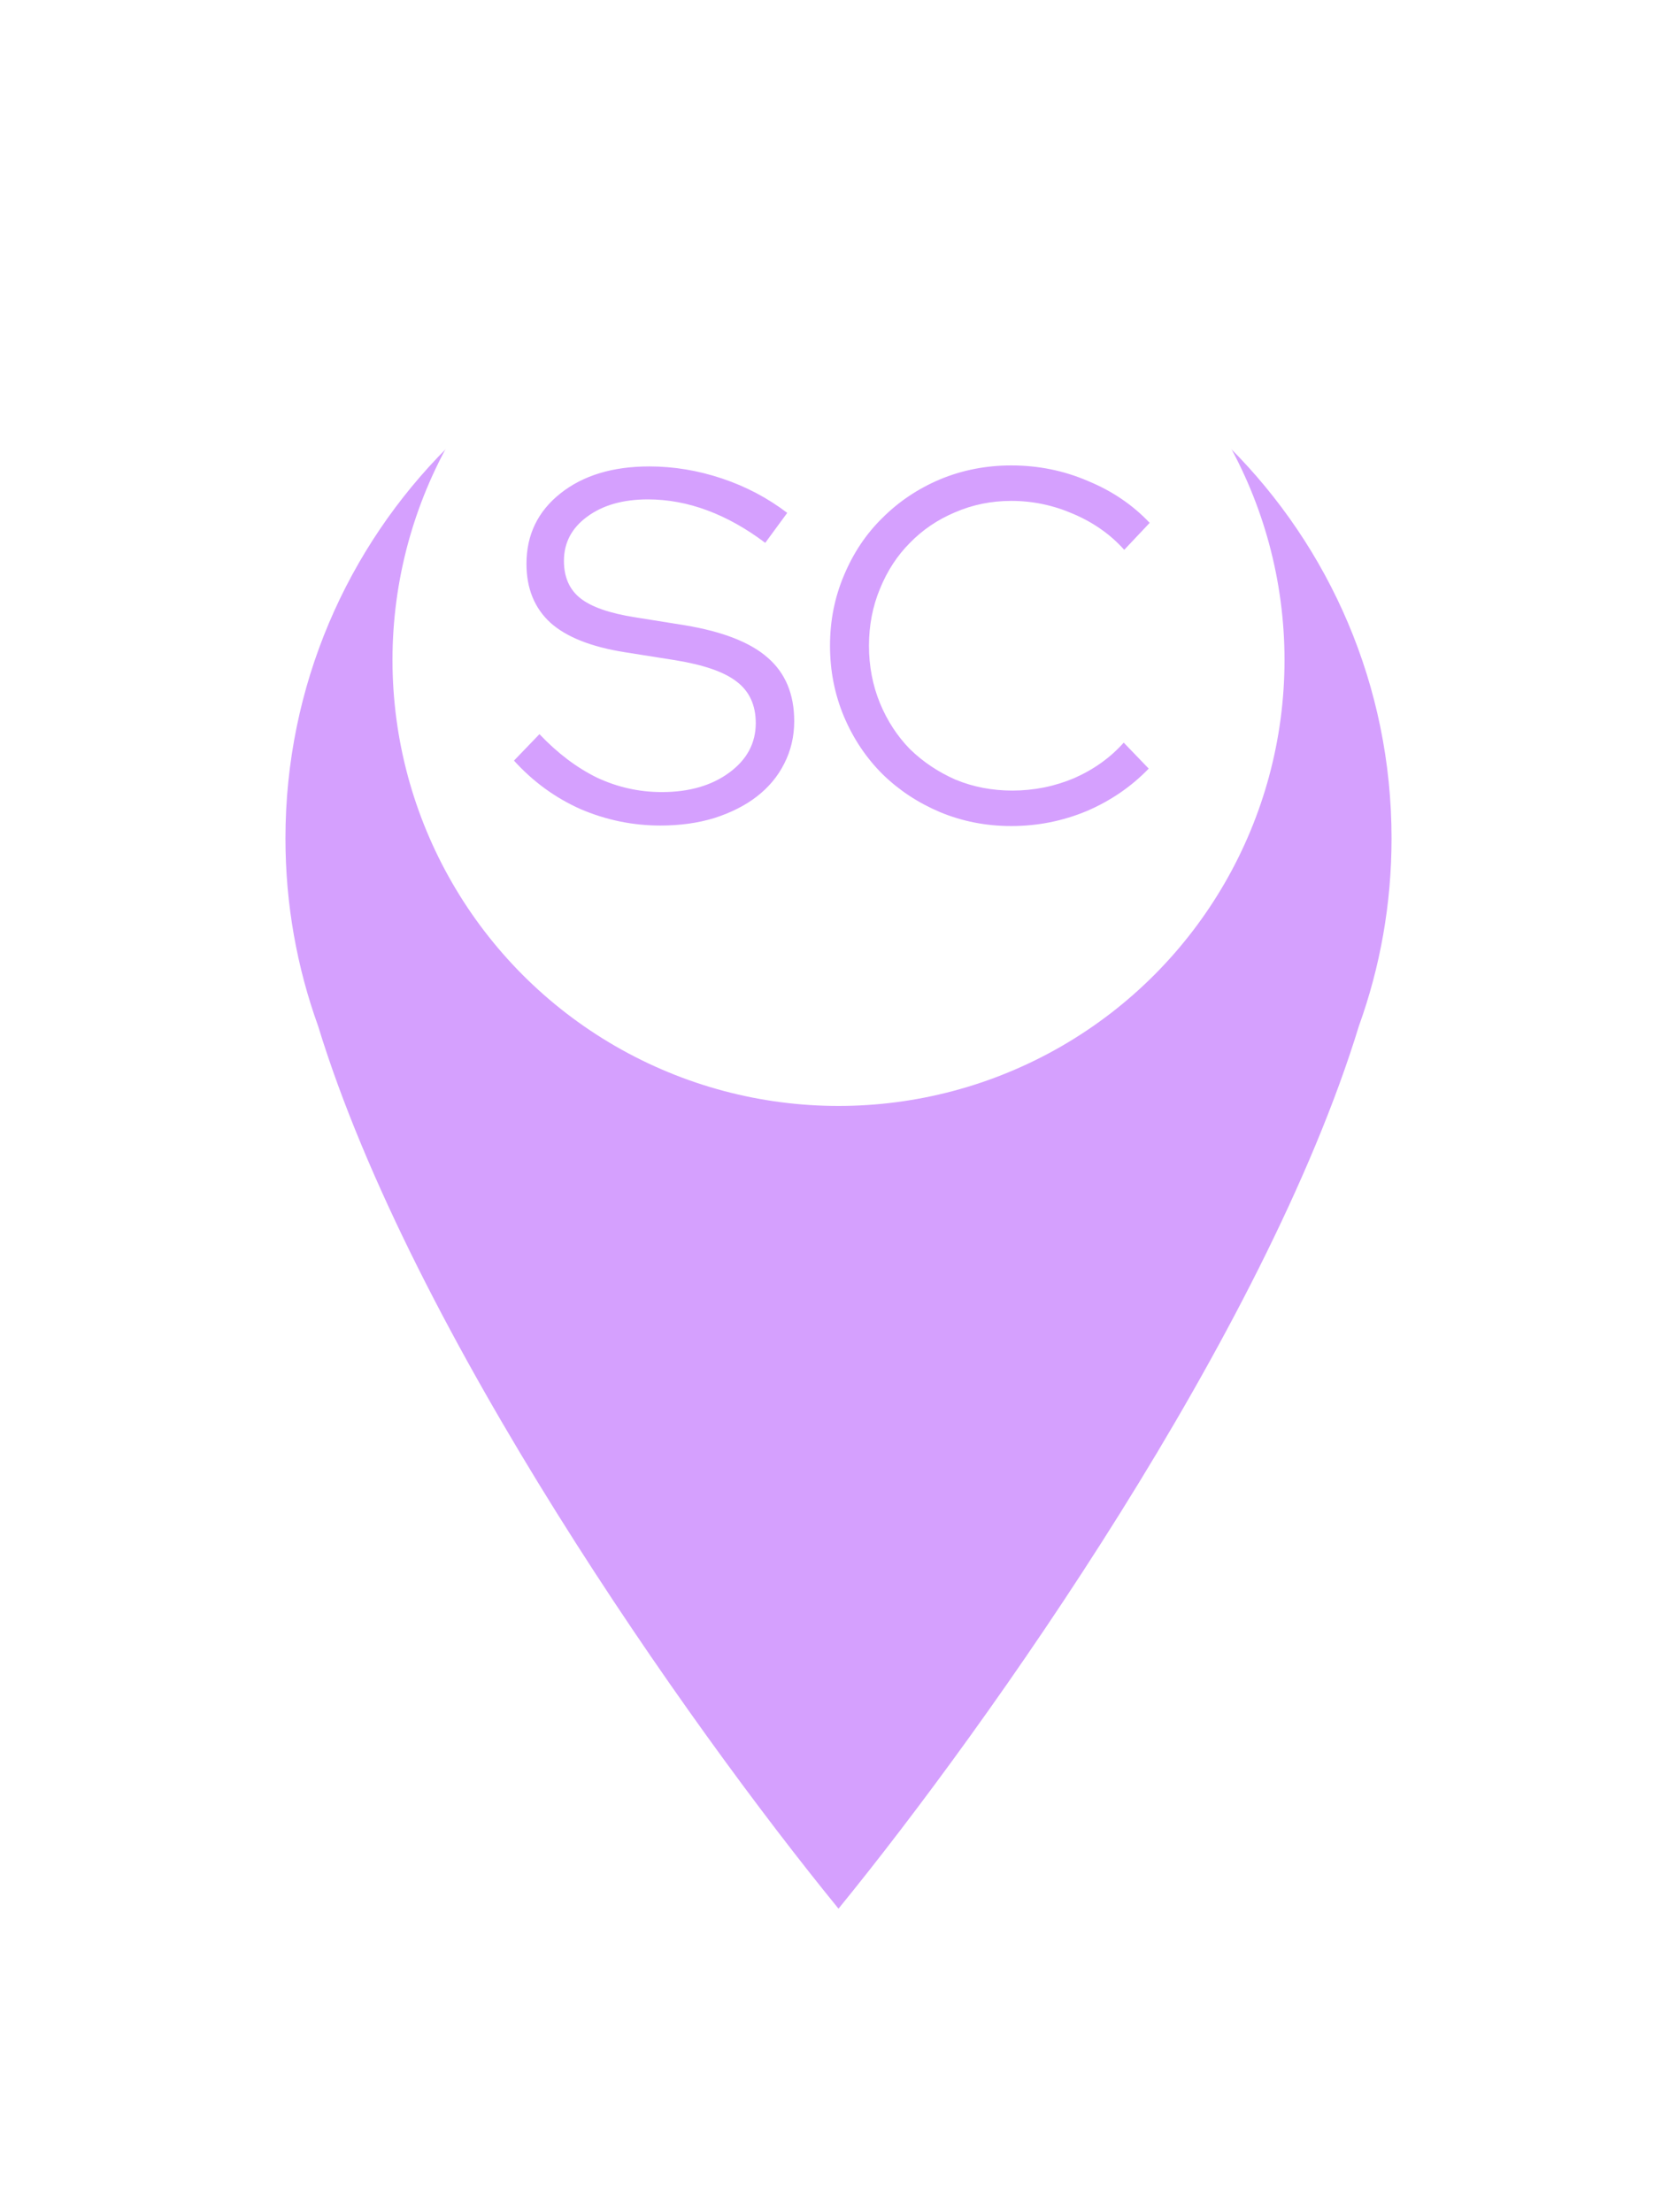<svg width="47" height="62" viewBox="0 0 47 62" fill="none" xmlns="http://www.w3.org/2000/svg">
<g filter="url(#filter0_d)">
<path fill-rule="evenodd" clip-rule="evenodd" d="M38.086 23.756C38.678 22.114 39 20.345 39 18.5C39 9.94 32.06 3 23.5 3C14.94 3 8 9.94 8 18.5C8 20.345 8.322 22.114 8.914 23.756C11.552 32.375 19.263 43.306 23.5 48.5C27.737 43.306 35.448 32.375 38.086 23.756Z" fill="#D5A0FE"/>
</g>
<circle cx="23.5" cy="18.5" r="12.5" fill="white"/>
<path d="M14.405 21.32L15.119 20.578C15.623 21.11 16.16 21.516 16.729 21.796C17.308 22.067 17.914 22.202 18.549 22.202C19.314 22.202 19.944 22.02 20.439 21.656C20.934 21.292 21.181 20.83 21.181 20.27C21.181 19.766 21.004 19.379 20.649 19.108C20.304 18.837 19.73 18.637 18.927 18.506L17.513 18.282C16.57 18.133 15.875 17.857 15.427 17.456C14.979 17.045 14.755 16.495 14.755 15.804C14.755 14.992 15.072 14.334 15.707 13.83C16.342 13.326 17.172 13.074 18.199 13.074C18.88 13.074 19.557 13.186 20.229 13.41C20.901 13.634 21.512 13.956 22.063 14.376L21.447 15.216C20.915 14.815 20.374 14.511 19.823 14.306C19.272 14.101 18.717 13.998 18.157 13.998C17.457 13.998 16.888 14.161 16.449 14.488C16.02 14.805 15.805 15.216 15.805 15.72C15.805 16.177 15.959 16.527 16.267 16.77C16.575 17.013 17.084 17.19 17.793 17.302L19.193 17.526C20.257 17.703 21.032 18.007 21.517 18.436C22.012 18.865 22.259 19.458 22.259 20.214C22.259 20.643 22.166 21.04 21.979 21.404C21.802 21.759 21.545 22.067 21.209 22.328C20.882 22.58 20.486 22.781 20.019 22.93C19.562 23.07 19.058 23.14 18.507 23.14C17.732 23.14 16.986 22.986 16.267 22.678C15.558 22.361 14.937 21.908 14.405 21.32ZM28.372 22.16C28.978 22.16 29.557 22.043 30.108 21.81C30.658 21.567 31.12 21.236 31.494 20.816L32.194 21.544C31.708 22.048 31.13 22.445 30.457 22.734C29.785 23.014 29.081 23.154 28.343 23.154C27.634 23.154 26.967 23.023 26.341 22.762C25.726 22.501 25.189 22.146 24.732 21.698C24.274 21.241 23.915 20.704 23.654 20.088C23.392 19.463 23.262 18.8 23.262 18.1C23.262 17.4 23.392 16.742 23.654 16.126C23.915 15.501 24.274 14.964 24.732 14.516C25.189 14.059 25.726 13.699 26.341 13.438C26.967 13.177 27.634 13.046 28.343 13.046C29.099 13.046 29.814 13.191 30.485 13.48C31.167 13.76 31.745 14.152 32.221 14.656L31.508 15.412C31.125 14.983 30.649 14.647 30.079 14.404C29.52 14.161 28.941 14.04 28.343 14.04C27.784 14.04 27.256 14.147 26.762 14.362C26.276 14.567 25.856 14.852 25.502 15.216C25.147 15.571 24.867 16 24.662 16.504C24.456 16.999 24.354 17.531 24.354 18.1C24.354 18.669 24.456 19.206 24.662 19.71C24.867 20.205 25.147 20.634 25.502 20.998C25.866 21.353 26.29 21.637 26.776 21.852C27.27 22.057 27.802 22.16 28.372 22.16Z" fill="#D5A0FE"/>
<defs>
<filter id="filter0_d" x="0" y="0" width="47" height="61.5" filterUnits="userSpaceOnUse" color-interpolation-filters="sRGB">
<feFlood flood-opacity="0" result="BackgroundImageFix"/>
<feColorMatrix in="SourceAlpha" type="matrix" values="0 0 0 0 0 0 0 0 0 0 0 0 0 0 0 0 0 0 127 0"/>
<feOffset dy="5"/>
<feGaussianBlur stdDeviation="4"/>
<feColorMatrix type="matrix" values="0 0 0 0 0.082 0 0 0 0 0.22 0 0 0 0 0.486 0 0 0 0.44 0"/>
<feBlend mode="normal" in2="BackgroundImageFix" result="effect1_dropShadow"/>
<feBlend mode="normal" in="SourceGraphic" in2="effect1_dropShadow" result="shape"/>
</filter>
</defs>
</svg>
